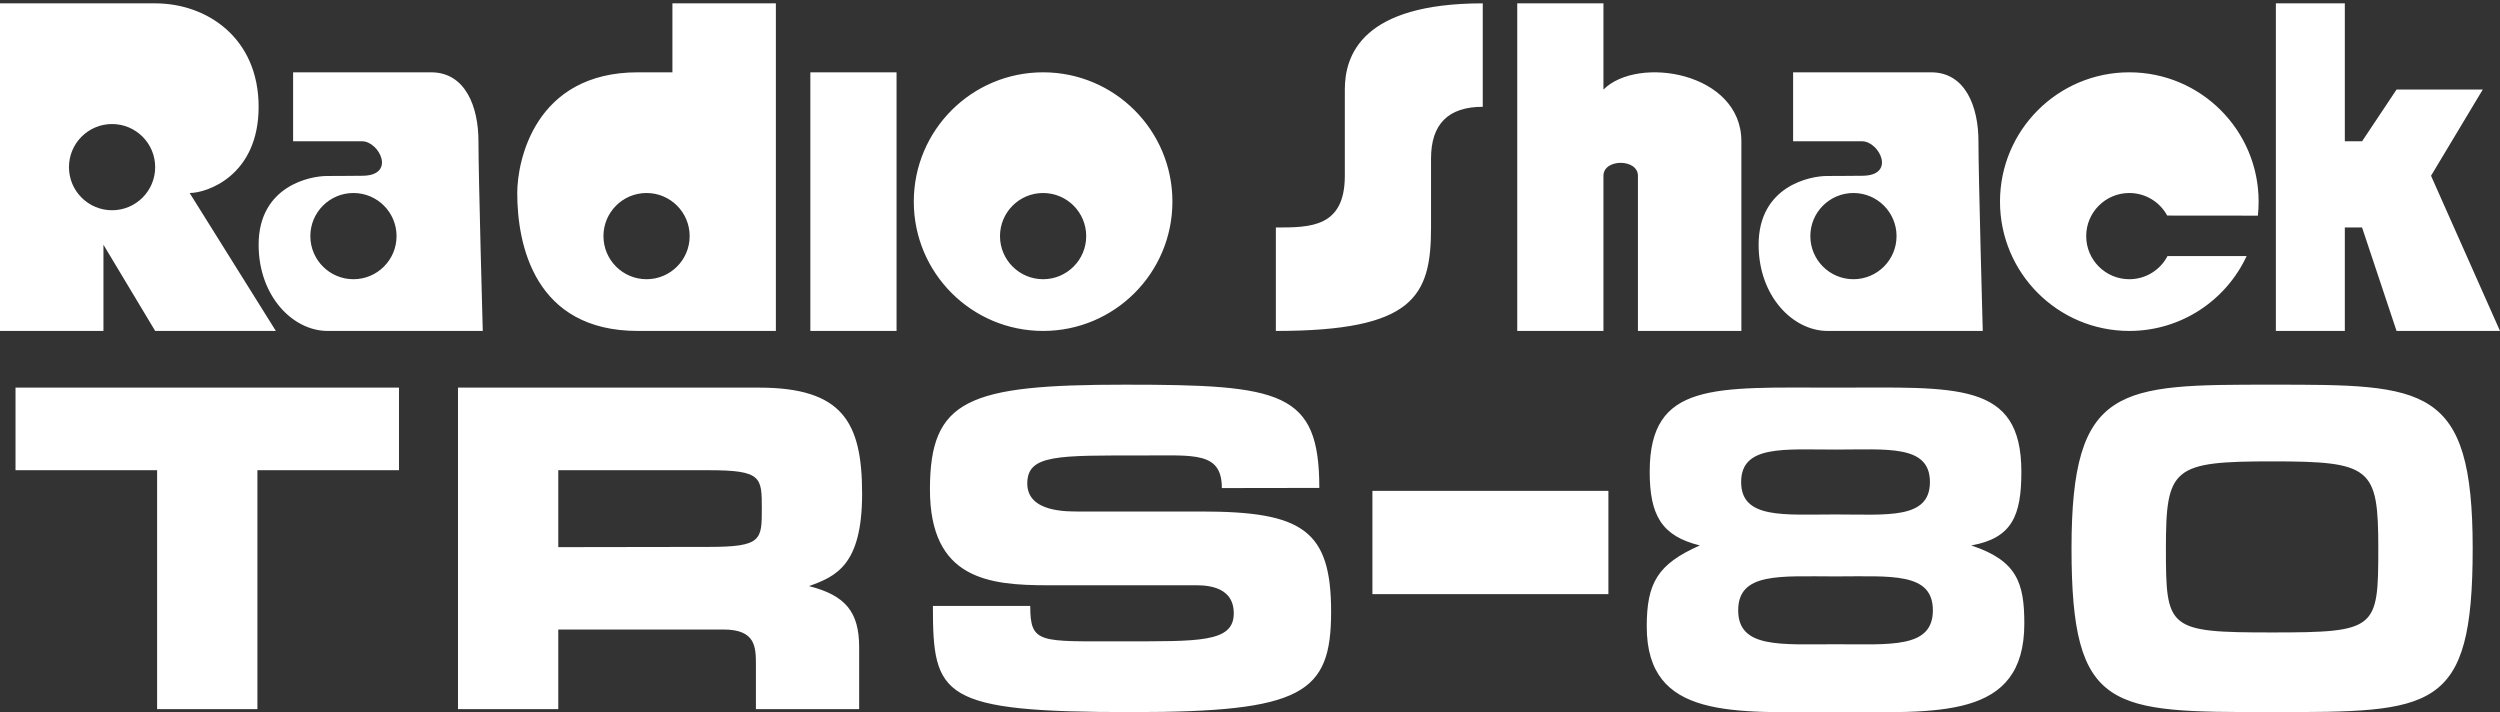 <?xml version="1.0" encoding="UTF-8" standalone="no"?><!DOCTYPE svg PUBLIC "-//W3C//DTD SVG 1.1//EN" "http://www.w3.org/Graphics/SVG/1.1/DTD/svg11.dtd"><svg width="100%" height="100%" viewBox="0 0 600 171" version="1.1" xmlns="http://www.w3.org/2000/svg" xmlns:xlink="http://www.w3.org/1999/xlink" xml:space="preserve" xmlns:serif="http://www.serif.com/" style="fill-rule:evenodd;clip-rule:evenodd;stroke-linejoin:round;stroke-miterlimit:2;"><rect x="0" y="0" width="600" height="171" fill="#333333" stroke="none"/><g id="tandy_trs80_radioshack"><path d="M271.682,170.904c-45.923,-0 -47.786,-3.673 -47.786,-25.486l23.362,-0c0,9.173 2.217,8.495 21.947,8.495c18.479,0 26.918,0.346 26.902,-6.725c-0.016,-7.072 -7.658,-6.726 -9.912,-6.726l-34.689,0c-14.156,0 -28.318,-1.422 -28.318,-23.007c0,-21.586 9.087,-25.133 46.725,-25.133c37.637,-0 46.724,1.594 46.724,24.778l-23.393,0.036c0,-8.729 -6.577,-7.824 -18.73,-7.824c-20.683,0 -27.964,-0.271 -27.964,6.726c0,6.997 9.683,6.725 12.743,6.725l29.026,0c24.283,0 31.15,4.435 31.15,24.071c-0,19.636 -6.852,24.07 -47.787,24.07Zm123.537,-20.531c0,-10.444 2.573,-14.969 12.743,-19.468c-9.181,-2.255 -12.035,-7.242 -12.035,-17.699c0,-21.678 15.573,-20.176 44.601,-20.176c29.027,-0 44.6,-1.648 44.6,20.176c0,10.486 -2.178,15.955 -12.035,17.699c11.005,3.634 12.743,8.996 12.743,18.76c-0,23.194 -20.925,21.239 -45.308,21.239c-24.383,-0 -45.309,1.896 -45.309,-20.531Zm45.309,4.248c13.173,-0 23.362,1.053 23.362,-8.141c-0,-9.195 -10.026,-8.142 -23.362,-8.142c-13.336,0 -23.363,-1.021 -23.363,8.142c0,9.162 10.19,8.141 23.363,8.141Zm22.654,-38.937c-0,-8.998 -10.225,-7.787 -22.654,-7.787c-12.43,-0 -22.655,-1.129 -22.655,7.787c0,8.916 10.225,7.787 22.655,7.787c12.429,0 22.654,1.211 22.654,-7.787Zm82.122,55.22c-38.749,-0 -48.141,0.091 -48.141,-39.291c0,-39.383 11.435,-39.291 48.141,-39.291c36.705,-0 48.14,-0.052 48.14,39.291c0,39.343 -9.391,39.291 -48.14,39.291Zm-0,-19.115c25.097,0 25.486,-0.791 25.486,-20.176c-0,-19.385 -1.634,-20.885 -25.486,-20.885c-23.852,0 -25.486,1.503 -25.486,20.885c-0,19.381 0.389,20.176 25.486,20.176Zm-507.598,18.407l-0,-57.344l-33.981,0l-0,-19.822l92.033,-0l-0,19.822l-33.982,0l0,57.344l-24.07,-0Zm72.211,-0l-0,-77.166l72.21,-0c20.114,-0 24.778,8.298 24.778,25.486c0,17.187 -6.319,19.825 -12.743,22.149c8.813,2.23 12.035,6.264 12.035,14.664l0,14.867l-24.778,-0l0,-10.619c0,-4.289 -0.052,-8.496 -7.787,-8.496l-39.645,0l-0,19.115l-24.07,-0Zm60.175,-38.937c12.743,-0 12.743,-1.683 12.743,-9.204c0,-7.52 -0.001,-9.203 -12.743,-9.203l-36.105,0l-0,18.463l36.105,-0.056Zm159.288,11.327l0,-24.778l56.636,-0l-0,24.778l-56.636,0Z" style="fill:#fff;fill-rule:nonzero;"/><path d="M37.242,79.425l-12.414,-20.69l-0,20.69l-24.828,0l-0,-78.621l37.242,-0c12.413,-0 24.827,8.276 24.827,24.828c-0,16.552 -12.414,20.69 -16.552,20.69l20.69,33.104l-28.965,-0.001Zm318.62,-53.793c-8.276,-0 -12.414,4.138 -12.414,12.414l-0,16.552c-0,16.552 -4.137,24.828 -37.241,24.828l0,-24.828c8.276,-0 16.552,-0 16.552,-12.414l-0,-20.69c-0,-8.275 4.138,-20.689 33.103,-20.689l0,24.827Zm-277.241,53.793c-8.276,0 -16.551,-8.276 -16.551,-20.69c-0,-14.102 12.413,-16.551 16.551,-16.498c1.508,0.019 7.051,-0.053 8.276,-0.053c8.276,-0 4.139,-8.277 0,-8.277l-16.551,0l-0,-16.552l33.103,-0c8.276,-0 11.379,8.276 11.379,16.552c0,8.277 1.035,45.518 1.035,45.518l-37.242,0Zm107.588,0l-33.104,0c-24.829,0 -28.966,-20.69 -28.966,-33.103c0,-7.612 4.138,-28.967 28.966,-28.967l8.276,-0l0,-16.552l24.828,0l0,78.622Zm28.964,0l-20.69,0l0,-62.069l20.69,-0l0,62.069Zm35.172,0c-17.14,0 -31.035,-13.894 -31.035,-31.035c0,-17.14 13.895,-31.034 31.035,-31.034c17.14,-0 31.035,13.894 31.035,31.034c-0,17.141 -13.895,31.035 -31.035,31.035Zm167.585,0l-24.827,0l0,-37.241c0,-4.139 -8.276,-4.139 -8.276,-0l-0,37.241l-20.69,0l0,-78.621l20.69,-0l-0,20.69c8.276,-8.276 33.103,-4.138 33.103,12.414l0,45.517Zm20.69,0c-8.276,0 -16.552,-8.276 -16.552,-20.69c0,-14.102 12.415,-16.551 16.552,-16.498c1.507,0.019 7.051,-0.053 8.276,-0.053c8.277,-0 4.138,-8.277 0,-8.277l-16.551,0l-0,-16.552l33.102,-0c8.277,-0 11.38,8.276 11.38,16.552c0,8.277 1.034,45.518 1.034,45.518l-37.241,0Zm103.268,-27.669l-21.759,-0.021c-1.752,-3.224 -5.168,-5.413 -9.096,-5.413c-5.712,-0 -10.345,4.631 -10.345,10.345c0,5.712 4.633,10.344 10.345,10.344c3.987,-0 7.447,-2.254 9.173,-5.558l18.988,-0.002c-4.931,10.613 -15.687,17.974 -28.161,17.974c-17.14,0 -31.035,-13.894 -31.035,-31.035c0,-17.14 13.894,-31.034 31.035,-31.034c17.139,-0 31.035,13.894 31.035,31.034c0.001,1.137 -0.061,2.26 -0.18,3.366Zm33.284,27.669l-8.276,-24.827l-4.138,-0l-0,24.827l-16.551,0l-0,-78.621l16.551,-0l0,33.104l4.139,0l8.276,-12.414l20.69,-0l-12.415,20.69l16.552,37.241l-24.828,0Zm-430.344,-22.758c0,5.712 4.632,10.344 10.344,10.344c5.714,-0 10.345,-4.632 10.345,-10.344c0,-5.714 -4.631,-10.345 -10.345,-10.345c-5.712,-0 -10.344,4.631 -10.344,10.345Zm299.998,-10.345c-5.712,-0 -10.345,4.631 -10.345,10.345c0,5.712 4.633,10.344 10.345,10.344c5.713,-0 10.345,-4.632 10.345,-10.344c0.001,-5.714 -4.631,-10.345 -10.345,-10.345Zm-359.998,-0c-5.713,-0 -10.345,4.631 -10.345,10.345c0,5.712 4.632,10.344 10.345,10.344c5.713,-0 10.345,-4.632 10.345,-10.344c-0,-5.714 -4.632,-10.345 -10.345,-10.345Zm165.517,-0c-5.712,-0 -10.345,4.631 -10.345,10.345c0,5.712 4.633,10.344 10.345,10.344c5.714,-0 10.345,-4.632 10.345,-10.344c0,-5.714 -4.631,-10.345 -10.345,-10.345Zm-223.448,-16.553c-5.713,0 -10.345,4.632 -10.345,10.345c0,5.713 4.632,10.345 10.345,10.345c5.713,0 10.345,-4.632 10.345,-10.345c0,-5.713 -4.632,-10.345 -10.345,-10.345Z" style="fill:#fff;"/></g></svg>